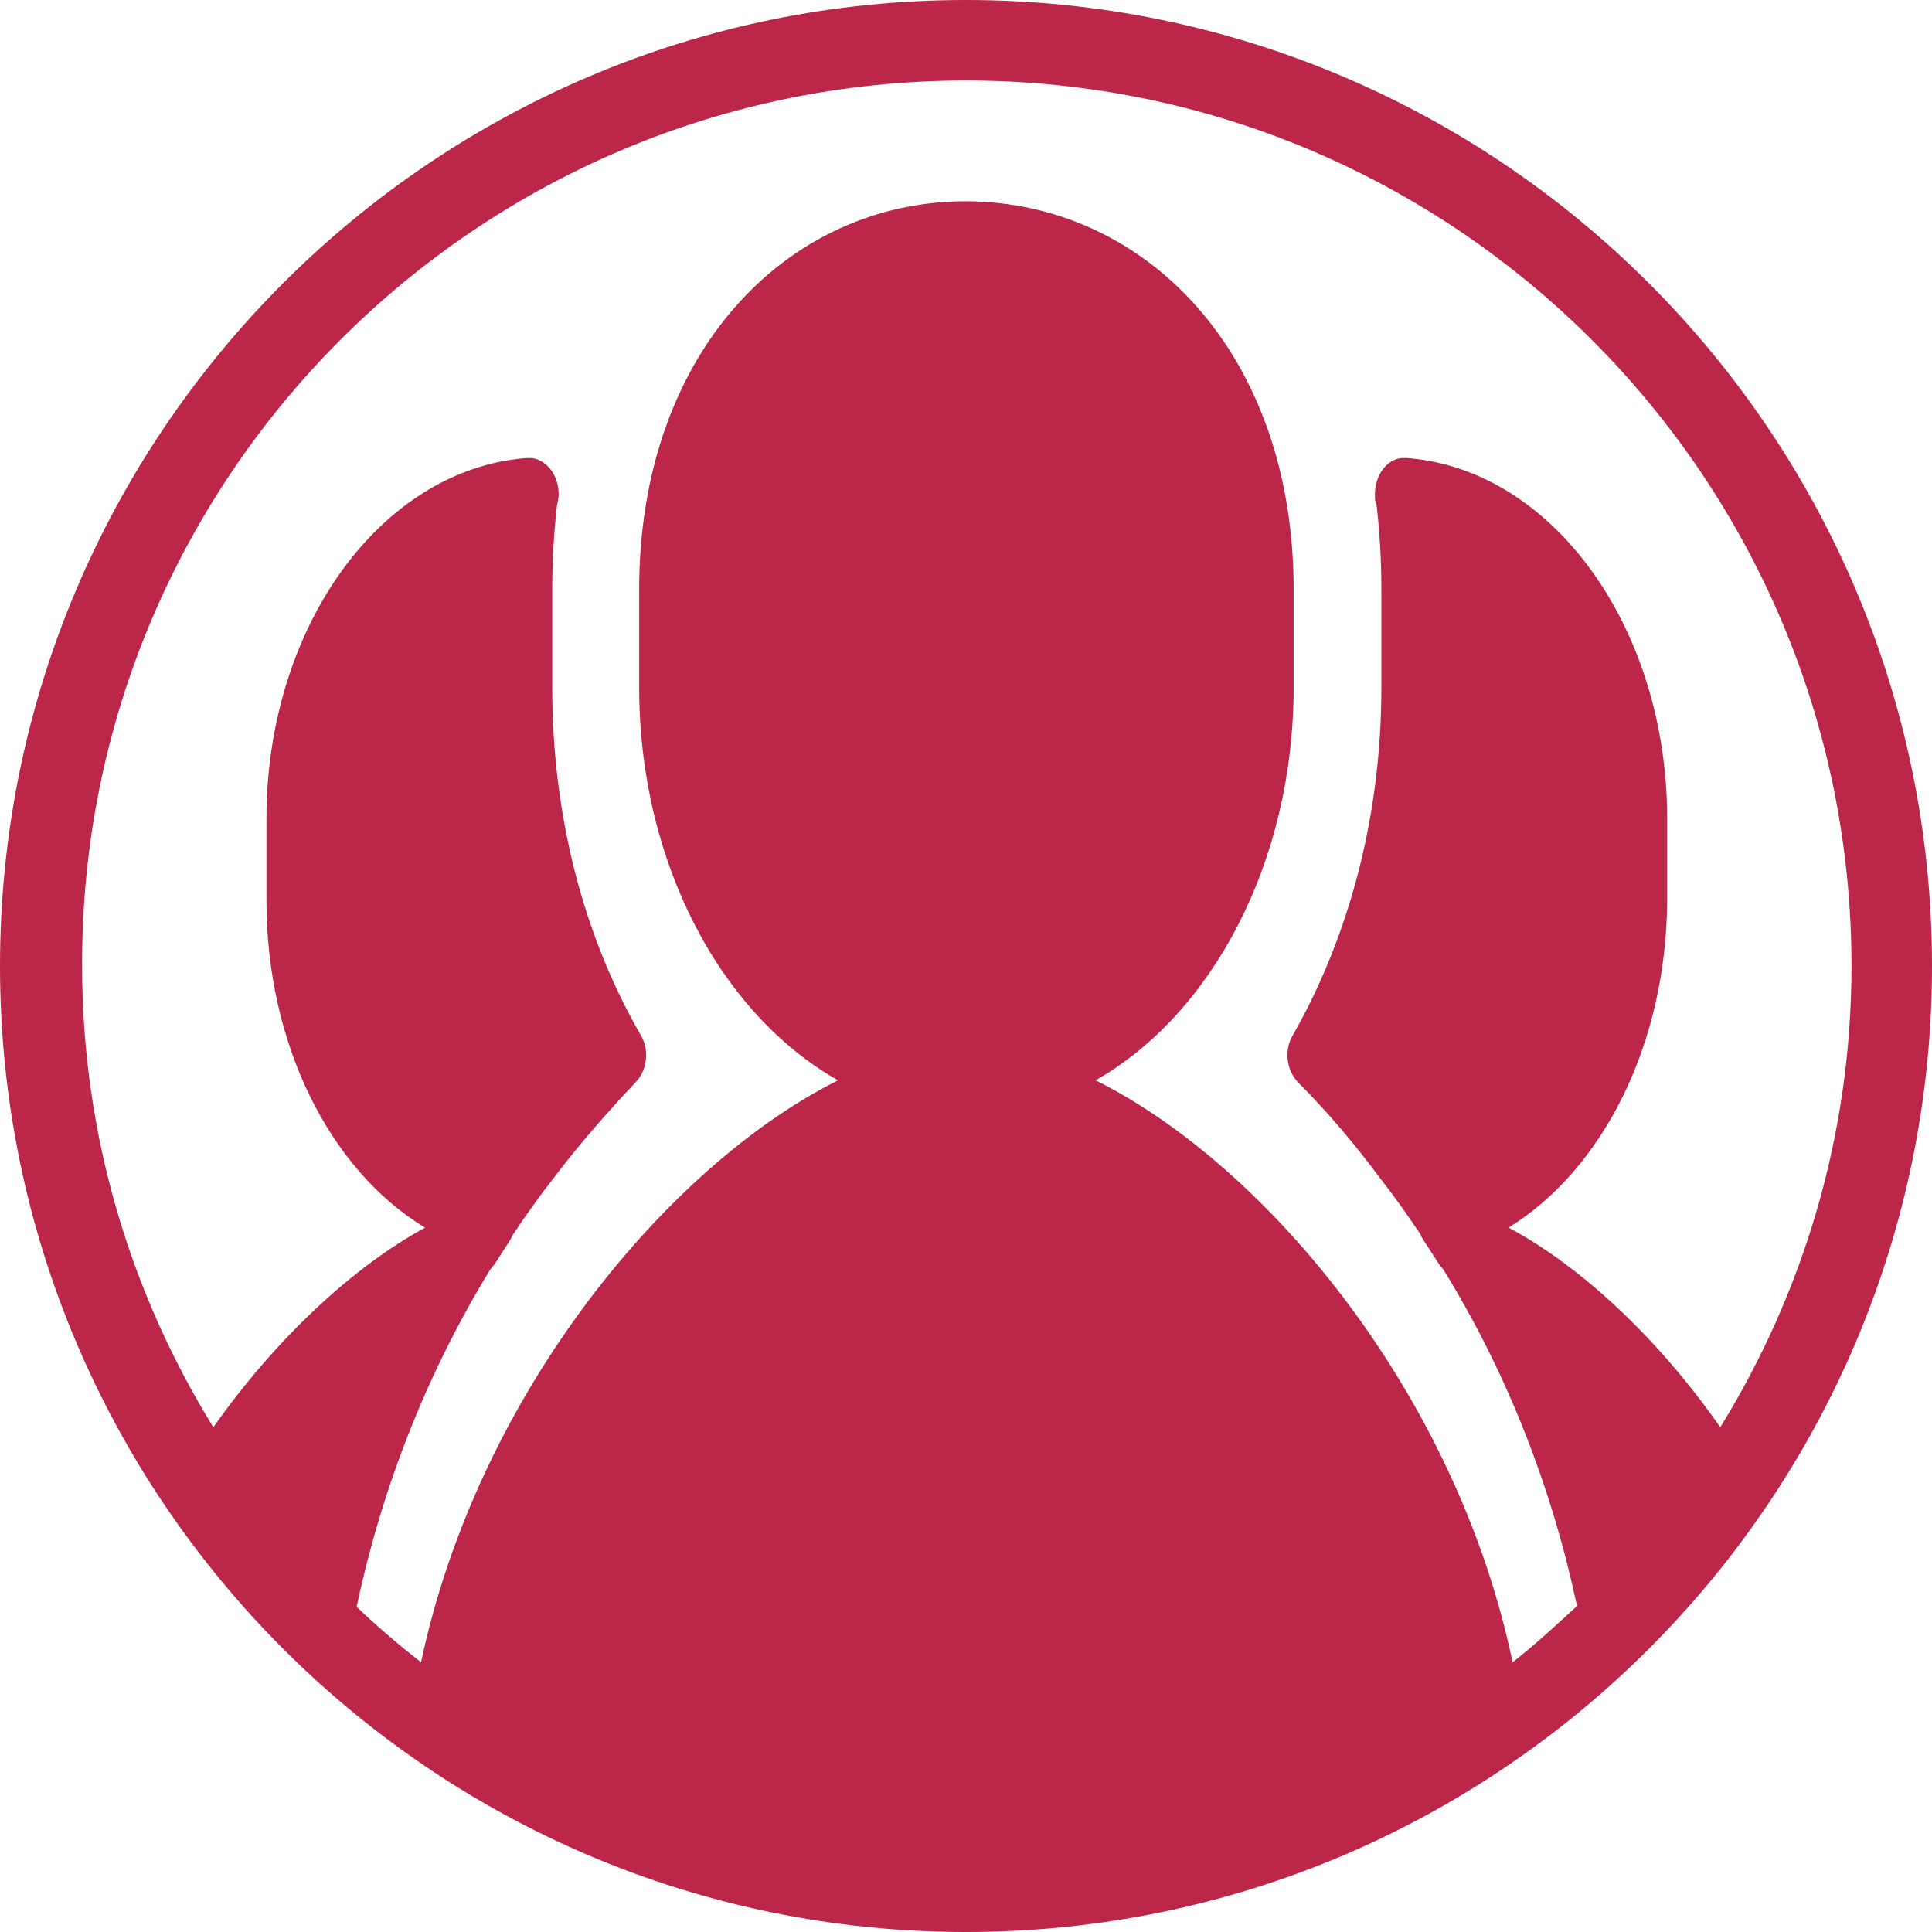 <?xml version="1.0" encoding="UTF-8"?>
<svg id="export" xmlns="http://www.w3.org/2000/svg" viewBox="0 0 24 24">
  <defs>
    <style>
      .cls-1 {
        fill: #bb2649;
      }
    </style>
  </defs>
  <path id="icon_target-group_inv" class="cls-1" d="M12,0C5.38,0,0,5.38,0,12s5.38,12,12,12,12-5.38,12-12S18.62,0,12,0ZM12,1c6.07,0,11,4.93,11,11,0,2.1-.6,4.06-1.63,5.73-.79-1.13-1.75-2.01-2.63-2.48,1.18-.73,1.96-2.29,1.97-4.06v-1.02c0-2.37-1.42-4.34-3.23-4.48-.02,0-.05,0-.07,0-.19.02-.33.22-.33.45,0,.05,0,.09.02.13.04.34.06.7.06,1.05v1.22c0,1.58-.39,3.07-1.1,4.32-.11.18-.08.43.06.58.36.36.7.76,1.02,1.19.18.23.35.47.51.71,0,.02.02.04.03.06l.2.31s.03.04.05.06c.8,1.3,1.35,2.72,1.66,4.18-.26.24-.52.48-.8.7-.7-3.35-3.07-6.18-5.18-7.23,1.44-.82,2.46-2.7,2.46-4.88v-1.22c0-2.92-1.83-4.81-4.07-4.82-2.23,0-4.06,1.89-4.06,4.82v1.22h0c0,2.18,1.02,4.06,2.47,4.88-2.1,1.05-4.47,3.88-5.18,7.23-.28-.22-.55-.45-.8-.69.31-1.46.86-2.88,1.66-4.19.02-.02.03-.04.05-.06l.2-.31s.02-.04.03-.06c.16-.24.33-.48.51-.71.32-.42.67-.82,1.02-1.19.14-.15.17-.4.06-.58-.72-1.25-1.1-2.74-1.1-4.32v-1.22c0-.35.02-.7.06-1.05.01-.04.02-.09.02-.13,0-.23-.14-.42-.33-.45-.03,0-.05,0-.07,0-1.81.14-3.23,2.1-3.23,4.48v1.02c0,1.77.78,3.34,1.97,4.06-.88.48-1.84,1.36-2.63,2.48-1.03-1.67-1.63-3.63-1.63-5.73C1,5.93,5.93,1,12,1Z"/>
</svg>